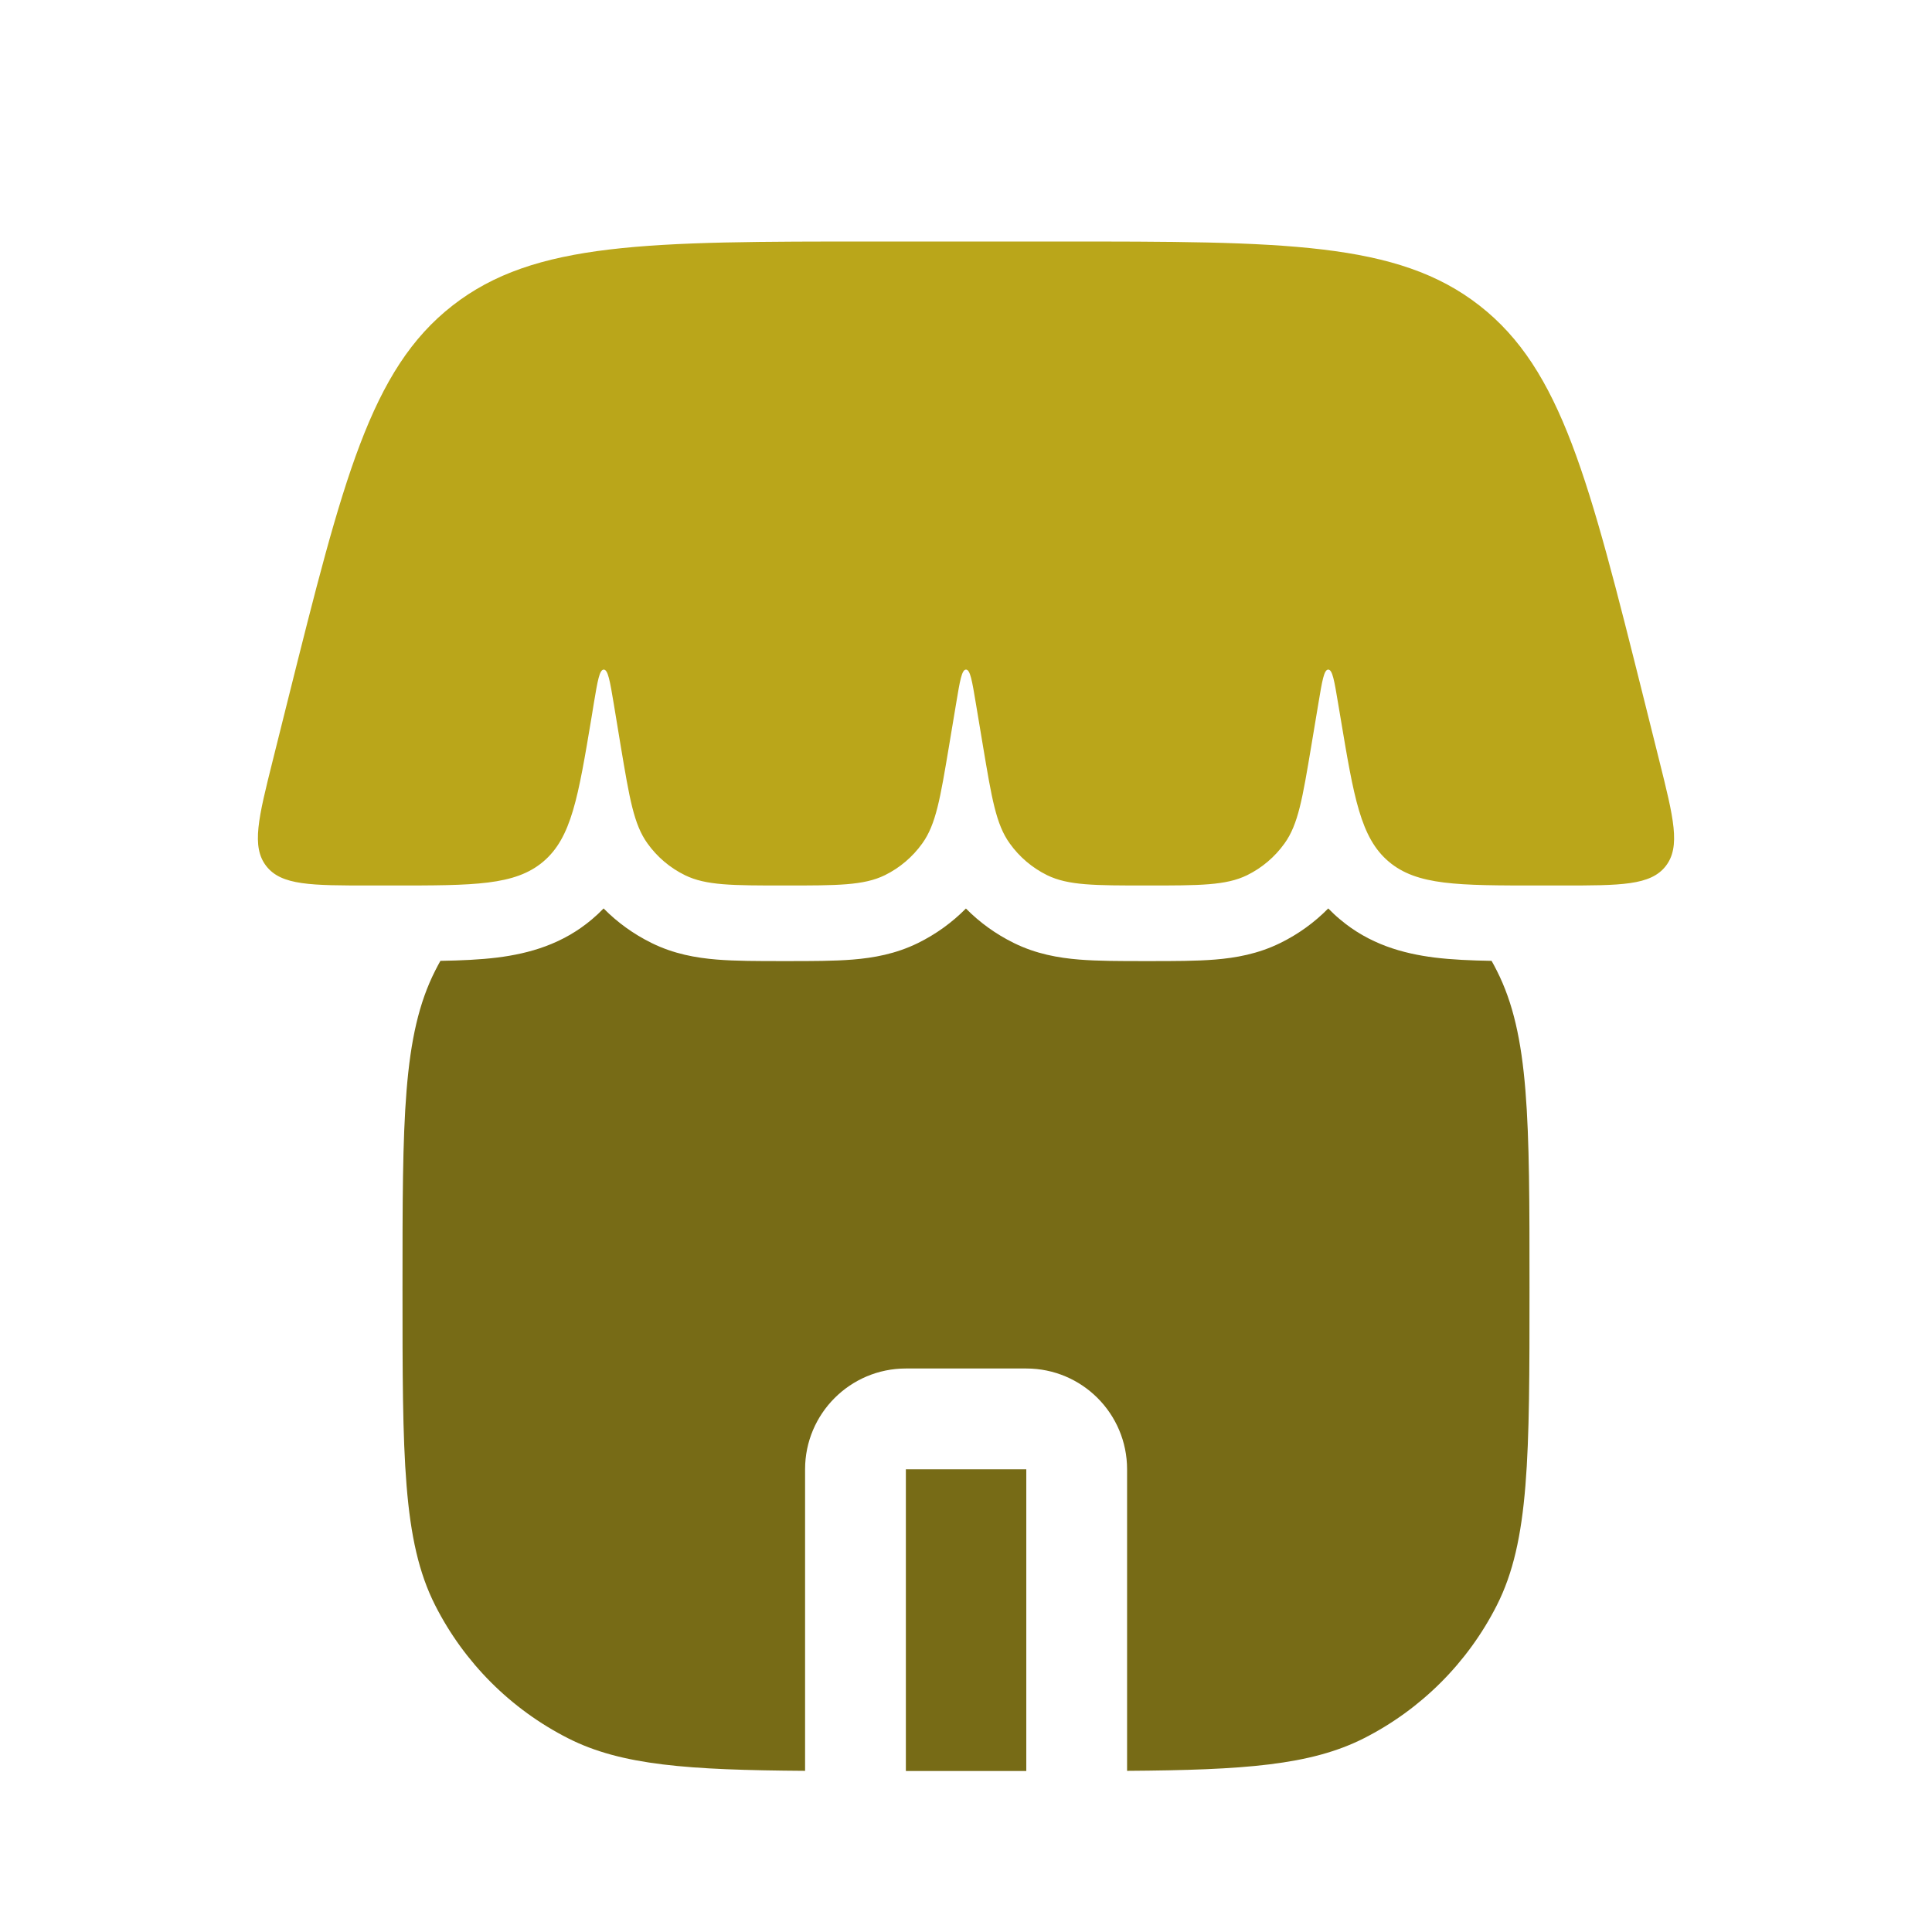 <svg xmlns="http://www.w3.org/2000/svg" width="24" height="24" viewBox="0 0 24 24" fill="none">
  <path fill-rule="evenodd" clip-rule="evenodd" d="M5.471 11.936C5.448 11.976 5.427 12.017 5.406 12.058C5 12.859 5 13.906 5 16C5 18.094 5 19.141 5.406 19.942C5.767 20.654 6.346 21.233 7.058 21.594C7.72 21.93 8.55 21.988 10.001 21.998V18.252C10.001 17.561 10.562 17 11.253 17H12.749C13.441 17 14.001 17.561 14.001 18.252V21.998C15.451 21.988 16.28 21.929 16.942 21.594C17.654 21.233 18.233 20.654 18.594 19.942C19 19.141 19 18.094 19 16C19 13.906 19 12.859 18.594 12.058C18.573 12.017 18.552 11.976 18.529 11.936C18.273 11.932 18.033 11.921 17.821 11.895C17.426 11.845 17.011 11.73 16.644 11.419C16.592 11.376 16.545 11.331 16.5 11.285C16.328 11.46 16.127 11.605 15.905 11.714C15.627 11.851 15.35 11.899 15.094 11.92C14.859 11.939 14.581 11.939 14.281 11.939L14.249 11.939L14.217 11.939C13.918 11.939 13.64 11.939 13.405 11.92C13.149 11.899 12.871 11.851 12.594 11.714C12.372 11.605 12.171 11.46 11.999 11.286C11.827 11.46 11.626 11.605 11.405 11.714C11.127 11.851 10.85 11.899 10.594 11.92C10.359 11.939 10.081 11.939 9.781 11.939L9.749 11.939L9.717 11.939C9.418 11.939 9.14 11.939 8.905 11.92C8.648 11.899 8.371 11.851 8.094 11.714C7.872 11.605 7.671 11.46 7.498 11.285C7.454 11.331 7.406 11.376 7.355 11.419C6.988 11.73 6.573 11.845 6.178 11.895C5.966 11.921 5.727 11.932 5.471 11.936ZM15.081 10.027C15.081 10.027 15.081 10.027 15.081 10.027C15.08 10.027 15.08 10.027 15.079 10.027L15.081 10.027ZM8.918 10.027C8.918 10.027 8.918 10.027 8.918 10.027L8.919 10.027C8.919 10.027 8.918 10.027 8.918 10.027ZM8.919 10.027C9.391 10.004 9.949 10.001 10.624 10C10.61 10.01 10.595 10.02 10.579 10.027C10.569 10.031 10.531 10.04 10.441 10.048C10.292 10.06 10.091 10.061 9.749 10.061C9.407 10.061 9.207 10.06 9.058 10.048C8.968 10.04 8.93 10.031 8.92 10.027C8.919 10.027 8.919 10.027 8.919 10.027ZM13.375 10C14.05 10.001 14.607 10.004 15.08 10.027C15.08 10.027 15.079 10.027 15.079 10.027C15.069 10.031 15.031 10.04 14.941 10.048C14.792 10.06 14.591 10.061 14.249 10.061C13.907 10.061 13.707 10.06 13.558 10.048C13.467 10.04 13.43 10.031 13.42 10.027C13.404 10.02 13.389 10.01 13.375 10ZM13.417 10.026L13.419 10.027C13.417 10.027 13.417 10.026 13.417 10.026ZM10.582 10.026C10.582 10.026 10.581 10.027 10.579 10.027L10.582 10.026ZM12.749 18.252V22H11.253V18.252H12.749Z" fill="#776B16"/>
  <path d="M3.577 8.691C4.261 5.958 4.602 4.591 5.621 3.796C6.64 3 8.049 3 10.866 3H13.134C15.951 3 17.36 3 18.379 3.796C19.398 4.591 19.739 5.958 20.423 8.691L20.611 9.444C20.79 10.16 20.88 10.518 20.692 10.759C20.504 11 20.134 11 19.396 11H19.121C18.108 11 17.602 11 17.251 10.703C16.901 10.406 16.818 9.907 16.651 8.907L16.623 8.741C16.576 8.459 16.553 8.318 16.5 8.318C16.447 8.318 16.424 8.459 16.377 8.741L16.288 9.274C16.18 9.918 16.127 10.241 15.957 10.477C15.837 10.645 15.677 10.781 15.492 10.872C15.23 11 14.903 11 14.25 11C13.597 11 13.27 11 13.008 10.872C12.823 10.781 12.663 10.645 12.543 10.477C12.373 10.241 12.32 9.918 12.212 9.274L12.123 8.741C12.076 8.459 12.053 8.318 12 8.318C11.947 8.318 11.924 8.459 11.877 8.741L11.788 9.274C11.68 9.918 11.627 10.241 11.457 10.477C11.337 10.645 11.177 10.781 10.992 10.872C10.73 11 10.403 11 9.75 11C9.096 11 8.77 11 8.509 10.872C8.323 10.781 8.163 10.645 8.043 10.477C7.873 10.241 7.82 9.918 7.712 9.274L7.624 8.741C7.577 8.459 7.553 8.318 7.5 8.318C7.447 8.318 7.423 8.459 7.376 8.741L7.349 8.907C7.182 9.907 7.099 10.406 6.749 10.703C6.398 11 5.892 11 4.879 11H4.604C3.865 11 3.496 11 3.308 10.759C3.12 10.518 3.21 10.16 3.389 9.444L3.577 8.691Z" fill="#BAA61A"/>
</svg>